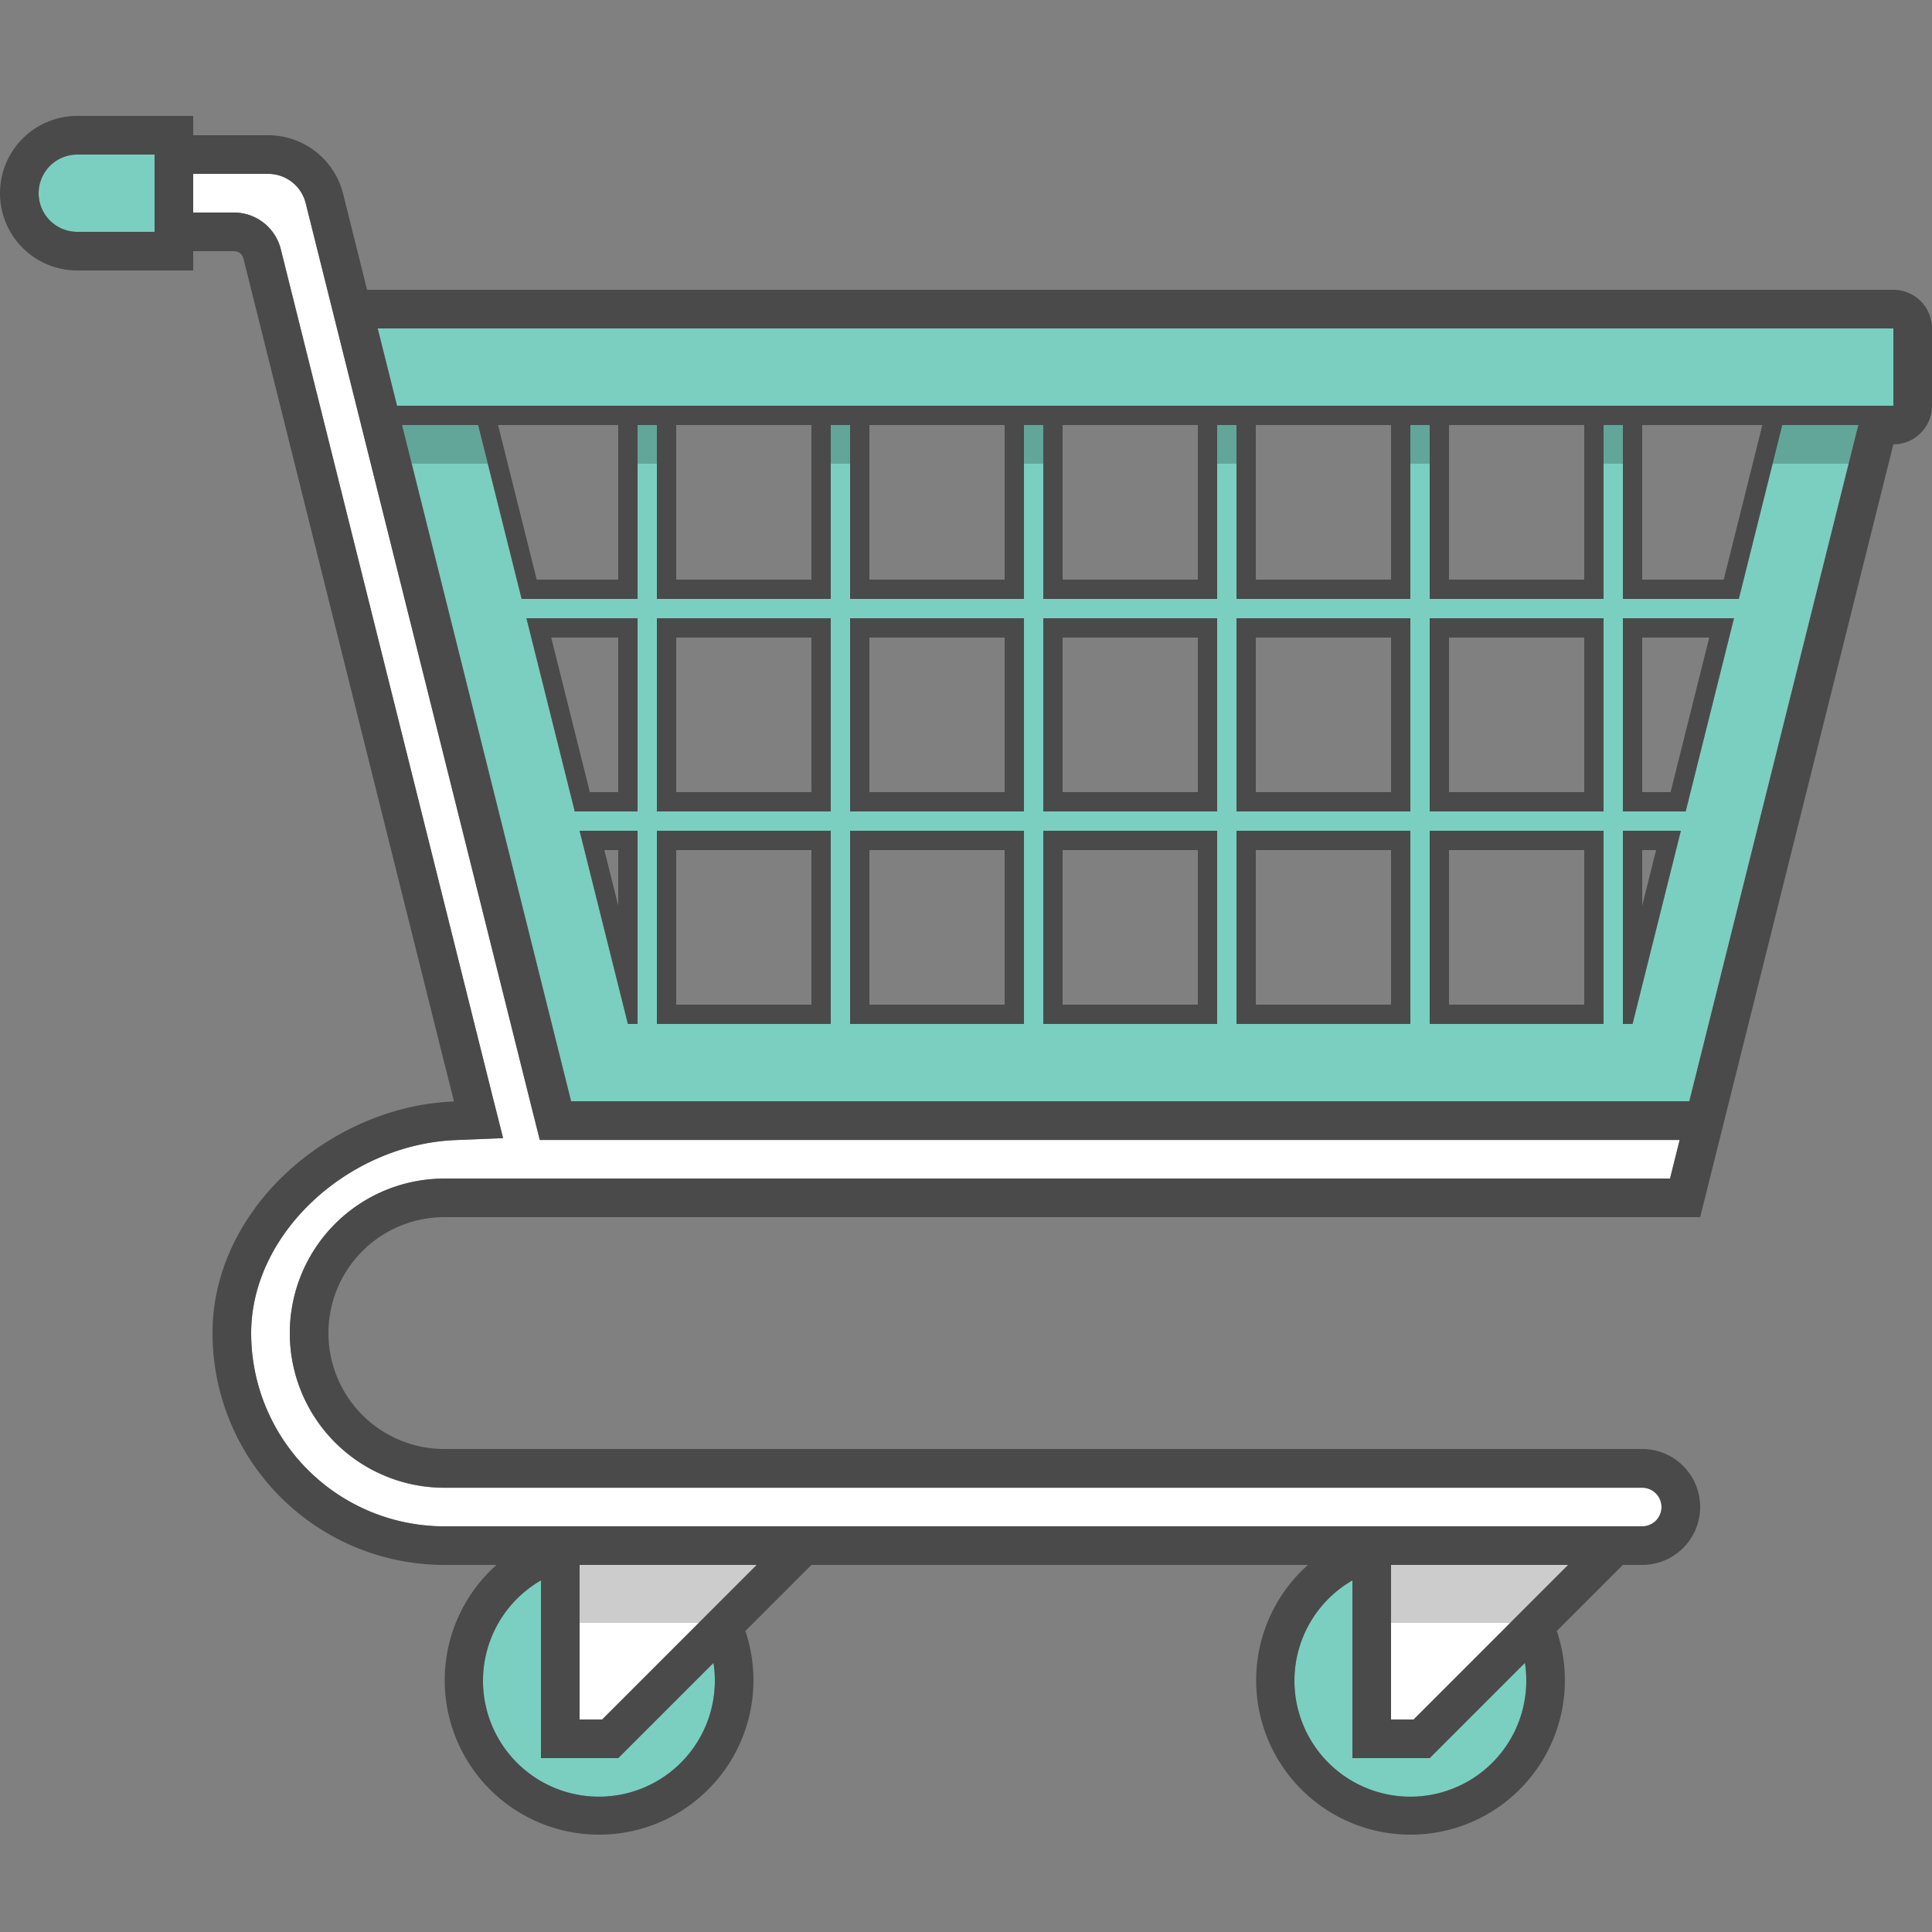 <svg xmlns="http://www.w3.org/2000/svg" width="100" height="100" viewBox="0 0 100 100" class="heroicon-cart heroicon heroicons-lg">
    <rect x="0" y="0" width="100" height="100" fill="#808080" stroke="none"/>
    <path class="heroicon-cart-frame heroicon-component-fill" fill="#FFFFFF" d="M10 11V9h3.88a2 2 0 0 1 1.94 1.51L27.56 57.5l.38 1.51h59l-.5 2H23a8 8 0 1 0 0 16h62a1 1 0 0 1 0 2H23a10 10 0 0 1-10-10c0-5.18 5.04-9.77 10.58-10l2.46-.1-.6-2.37-10.9-43.64A2.5 2.5 0 0 0 12.1 11H10zm20 70h9.17l-8 8H30v-8zm42 0h9.17l-8 8H72v-8z"></path>
    <path class="heroicon-cart-basket heroicon-component-accent heroicon-component-fill" fill="#7ACFC0" d="M87.44 57H29.56l-8.75-35h3.94L27 31h6v-9h1v9h9v-9h1v9h9v-9h1v9h9v-9h1v9h9v-9h1v9h9v-9h1v9h6l2.25-9h3.94l-.13.51L87.44 57zm1.28-25H84v10h3.25l2.25-9 .25-1h-1.03zM29.75 42H33V32H27.25l.25 1 2.25 9zm56.22 1H84v10h.5l.5-2 1.75-7 .25-1h-1.03zM30 43l.25 1L32 51l.5 2h.5V43h-3zm42-11h-8v10h9V32h-1zm0 11h-8v10h9V43h-1zm-9-2v-9h-9v10h9v-1zm-8 2h-1v10h9V43h-8zm-2-2v-9h-9v10h9v-1zm-8 2h-1v10h9V43h-8zm-2-2v-9h-9v10h9v-1zm-8 2h-1v10h9V43h-8zm40 0h-1v10h9V43h-8zm7-1h1V32h-9v10h8zm16-21H20.55l-1-4H98v4z"></path>
    <path class="heroicon-cart-handle heroicon-component-accent heroicon-component-fill" fill="#7ACFC0" d="M4 8h4v4H4a2 2 0 1 1 0-4z"></path>
    <path class="heroicon-cart-wheels heroicon-component-accent heroicon-component-fill" fill="#7ACFC0" d="M79 87a6 6 0 1 1-9-5.2V91h4l4.93-4.93c.05.3.07.61.07.93zm-42 0a6 6 0 1 1-9-5.2V91h4l4.93-4.93c.05.3.07.61.07.93z"></path>
    <path class="heroicon-shadows" fill="#000000" d="M72 81h10l-3 3h-7v-3zm23.69-57h-3.94l.5-2h3.94l-.13.51-.37 1.49zM84 24h-1v-2h1v2zm-10 0h-1v-2h1v2zm-10 0h-1v-2h1v2zm-10 0h-1v-2h1v2zm-10 0h-1v-2h1v2zm-10 0h-1v-2h1v2zm-8.75 0h-3.94l-.5-2h3.94l.5 2zM30 81h10l-3 3h-7v-3z" opacity=".2"></path>
    <path class="heroicon-outline" fill="#4A4A4A" fill-rule="nonzero" d="M0 10a4 4 0 0 1 4-4h6v1h3.88a4 4 0 0 1 3.88 3.03L19 15H97.99a2 2 0 0 1 2.01 2v4a2 2 0 0 1-2 2l-8.5 34-.5 2-1 4H23a6 6 0 0 0 0 12h62a3 3 0 1 1 0 6h-1l-3.42 3.42A7.99 7.99 0 1 1 67.7 81H42l-3.42 3.42A7.99 7.99 0 1 1 25.7 81H23a12 12 0 0 1-12-12c0-5.78 4.89-10.6 10.5-11.75.66-.13 1.33-.21 2-.24l-.5-1.98-10.4-41.65a.5.5 0 0 0-.49-.38H10v1H4a4 4 0 0 1-4-4zm4-2a2 2 0 1 0 0 4h4V8H4zm6 3h2.11a2.5 2.5 0 0 1 2.42 1.9l10.91 43.63.6 2.38-2.46.1C18.04 59.23 13 63.82 13 69a10 10 0 0 0 10 10h62a1 1 0 0 0 0-2H23a8 8 0 1 1 0-16h63.44l.5-2h-59l-.38-1.51L15.82 10.5A2 2 0 0 0 13.88 9H10v2zm20 70v8h1.17l8-8H30zm42 0v8h1.17l8-8H72zm15.44-24l8.62-34.49.13-.51h-3.94L90 31h-6v-9h-1v9h-9v-9h-1v9h-9v-9h-1v9h-9v-9h-1v9h-9v-9h-1v9h-9v-9h-1v9h-6l-2.25-9h-3.94l8.75 35h57.88zm1.28-25h1.03l-.25 1-2.25 9H84V32H88.72zm-.25 1H85v8h1.47l2-8zm-58.72 9l-2.25-9-.25-1H33v10h-3.25zm-1.22-9l2 8H32v-8h-3.47zm57.44 10H87l-.25 1L85 51l-.5 2H84V43h1.97zm-.25 1H85v2.88l.72-2.88zM30 43h3v10h-.5l-.5-2-1.75-7-.25-1zm1.28 1l.72 2.88V44h-.72zM72 32h1v10h-9V32h8zm0 1h-7v8h7v-8zm0 10h1v10h-9V43h8zm0 1h-7v8h7v-8zm-9-3v1h-9V32h9v9zm-1 0v-8h-7v8h7zm-7 2h8v10h-9V43h1zm7 1h-7v8h7v-8zm-9-3v1h-9V32h9v9zm-1 0v-8h-7v8h7zm-7 2h8v10h-9V43h1zm7 1h-7v8h7v-8zm-9-3v1h-9V32h9v9zm-1 0v-8h-7v8h7zm-7 2h8v10h-9V43h1zm7 1h-7v8h7v-8zm33-1h8v10h-9V43h1zm7 1h-7v8h7v-8zm0-2h-8V32h9v10h-1zm-7-1h7v-8h-7v8zm23-20v-4H19.55l1 4H98zm-8.78 9l2-8H85v8h4.22zM75 22v8h7v-8h-7zm-3 8v-8h-7v8h7zm-17-8v8h7v-8h-7zm-10 0v8h7v-8h-7zm-10 0v8h7v-8h-7zm-9.22 0l2 8H32v-8h-6.22zM79 87c0-.32-.02-.63-.07-.93L74 91h-4v-9.2a6 6 0 1 0 9 5.2zm-42 0c0-.32-.02-.63-.07-.93L32 91h-4v-9.2a6 6 0 1 0 9 5.2z"></path>
</svg>
